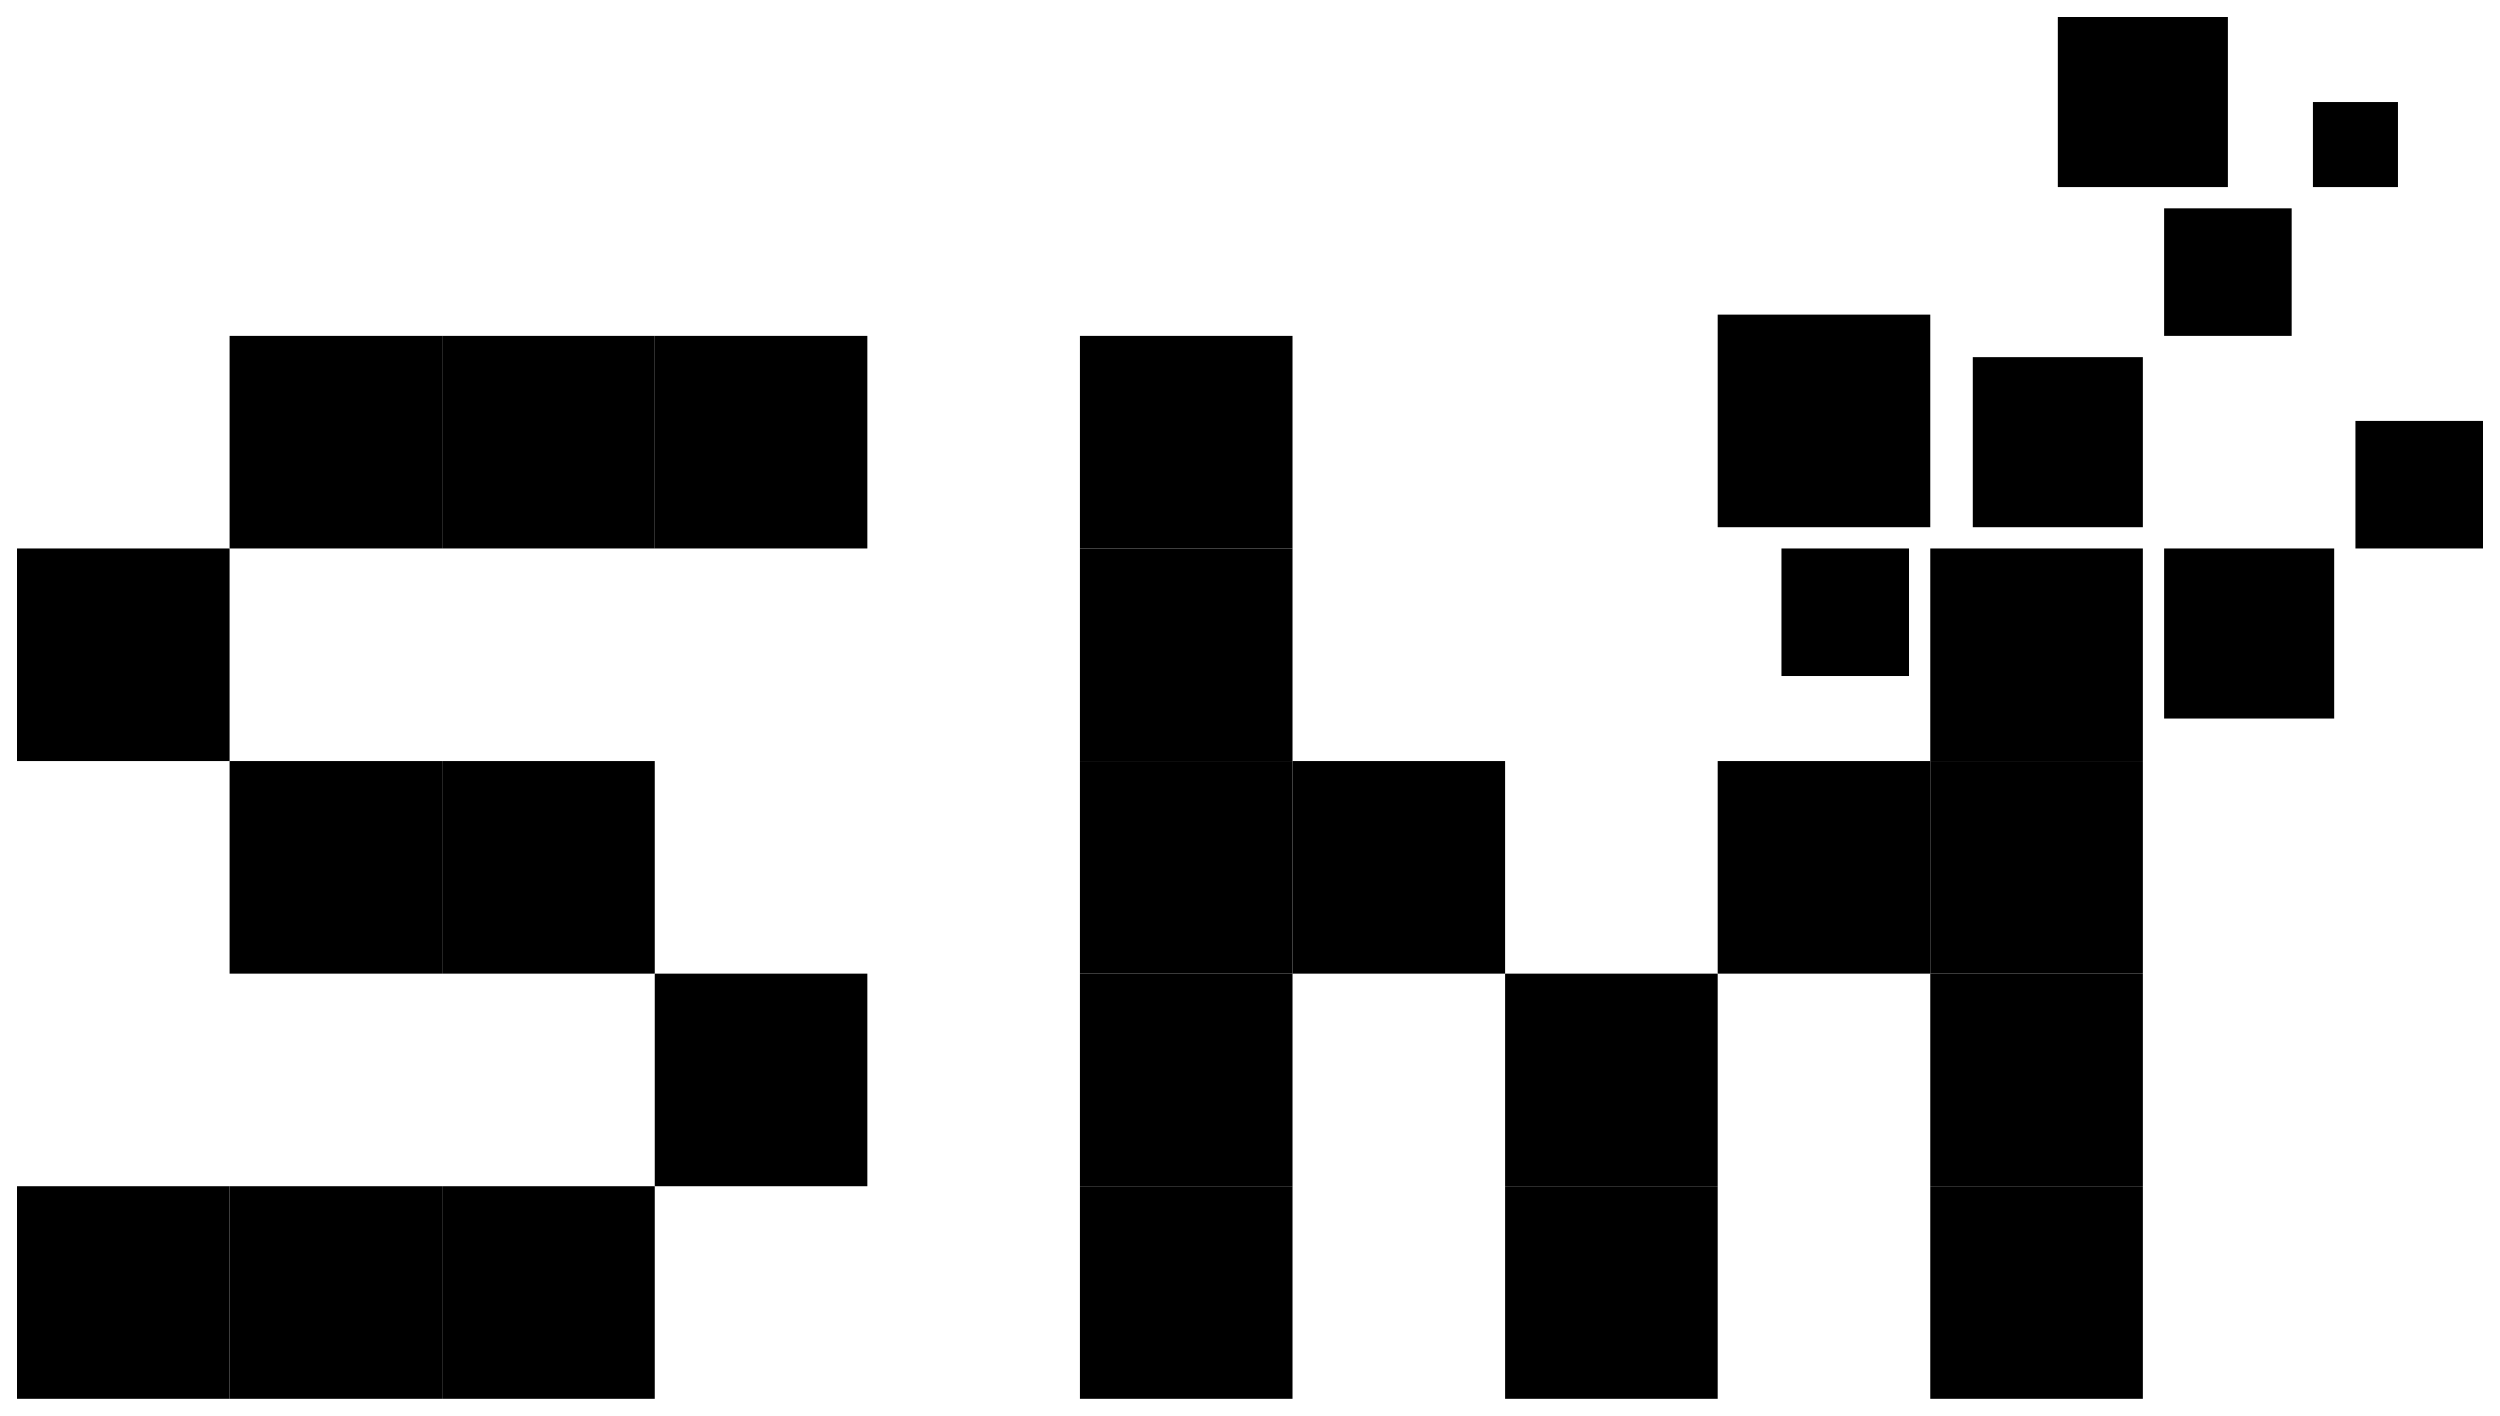 <svg width="588" height="333" viewBox="0 0 588 333" fill="none" xmlns="http://www.w3.org/2000/svg">
<g filter="url(#filter0_d_1_44)">
<path d="M484 0H524V40H484V0Z" fill="black"/>
<path d="M554 95H584V125H554V95Z" fill="black"/>
<path d="M509 45H539V75H509V45Z" fill="black"/>
<path d="M254 75H304V125H254V75Z" fill="black"/>
<path d="M254 125H304V175H254V125Z" fill="black"/>
<path d="M254 175H304V225H254V175Z" fill="black"/>
<path d="M254 225H304V275H254V225Z" fill="black"/>
<path d="M254 275H304V325H254V275Z" fill="black"/>
<path d="M304 175H354V225H304V175Z" fill="black"/>
<path d="M354 225H404V275H354V225Z" fill="black"/>
<path d="M354 275H404V325H354V275Z" fill="black"/>
<path d="M404 175H454V225H404V175Z" fill="black"/>
<path d="M454 175H504V225H454V175Z" fill="black"/>
<path d="M454 225H504V275H454V225Z" fill="black"/>
<path d="M454 275H504V325H454V275Z" fill="black"/>
<path d="M454 125H504V175H454V125Z" fill="black"/>
<path d="M464 80H504V120H464V80Z" fill="black"/>
<path d="M509 125H549V165H509V125Z" fill="black"/>
<path d="M419 125H449V155H419V125Z" fill="black"/>
<path d="M404 70H454V120H404V70Z" fill="black"/>
<path d="M544 20H564V40H544V20Z" fill="black"/>
</g>
<g filter="url(#filter1_d_1_44)">
<path d="M154 75H204V125H154V75Z" fill="black"/>
<path d="M104 75H154V125H104V75Z" fill="black"/>
<path d="M54 75H104V125H54V75Z" fill="black"/>
<path d="M4 125H54V175H4V125Z" fill="black"/>
<path d="M54 175H104V225H54V175Z" fill="black"/>
<path d="M104 175H154V225H104V175Z" fill="black"/>
<path d="M154 225H204V275H154V225Z" fill="black"/>
<path d="M104 275H154V325H104V275Z" fill="black"/>
<path d="M54 275H104V325H54V275Z" fill="black"/>
<path d="M4 275H54V325H4V275Z" fill="black"/>
</g>
<defs>
<filter id="filter0_d_1_44" x="250" y="0" width="338" height="333" filterUnits="userSpaceOnUse" color-interpolation-filters="sRGB">
<feFlood flood-opacity="0" result="BackgroundImageFix"/>
<feColorMatrix in="SourceAlpha" type="matrix" values="0 0 0 0 0 0 0 0 0 0 0 0 0 0 0 0 0 0 127 0" result="hardAlpha"/>
<feOffset dy="4"/>
<feGaussianBlur stdDeviation="2"/>
<feComposite in2="hardAlpha" operator="out"/>
<feColorMatrix type="matrix" values="0 0 0 0 0 0 0 0 0 0 0 0 0 0 0 0 0 0 0.25 0"/>
<feBlend mode="normal" in2="BackgroundImageFix" result="effect1_dropShadow_1_44"/>
<feBlend mode="normal" in="SourceGraphic" in2="effect1_dropShadow_1_44" result="shape"/>
</filter>
<filter id="filter1_d_1_44" x="0" y="75" width="208" height="258" filterUnits="userSpaceOnUse" color-interpolation-filters="sRGB">
<feFlood flood-opacity="0" result="BackgroundImageFix"/>
<feColorMatrix in="SourceAlpha" type="matrix" values="0 0 0 0 0 0 0 0 0 0 0 0 0 0 0 0 0 0 127 0" result="hardAlpha"/>
<feOffset dy="4"/>
<feGaussianBlur stdDeviation="2"/>
<feComposite in2="hardAlpha" operator="out"/>
<feColorMatrix type="matrix" values="0 0 0 0 0 0 0 0 0 0 0 0 0 0 0 0 0 0 0.25 0"/>
<feBlend mode="normal" in2="BackgroundImageFix" result="effect1_dropShadow_1_44"/>
<feBlend mode="normal" in="SourceGraphic" in2="effect1_dropShadow_1_44" result="shape"/>
</filter>
</defs>
</svg>
